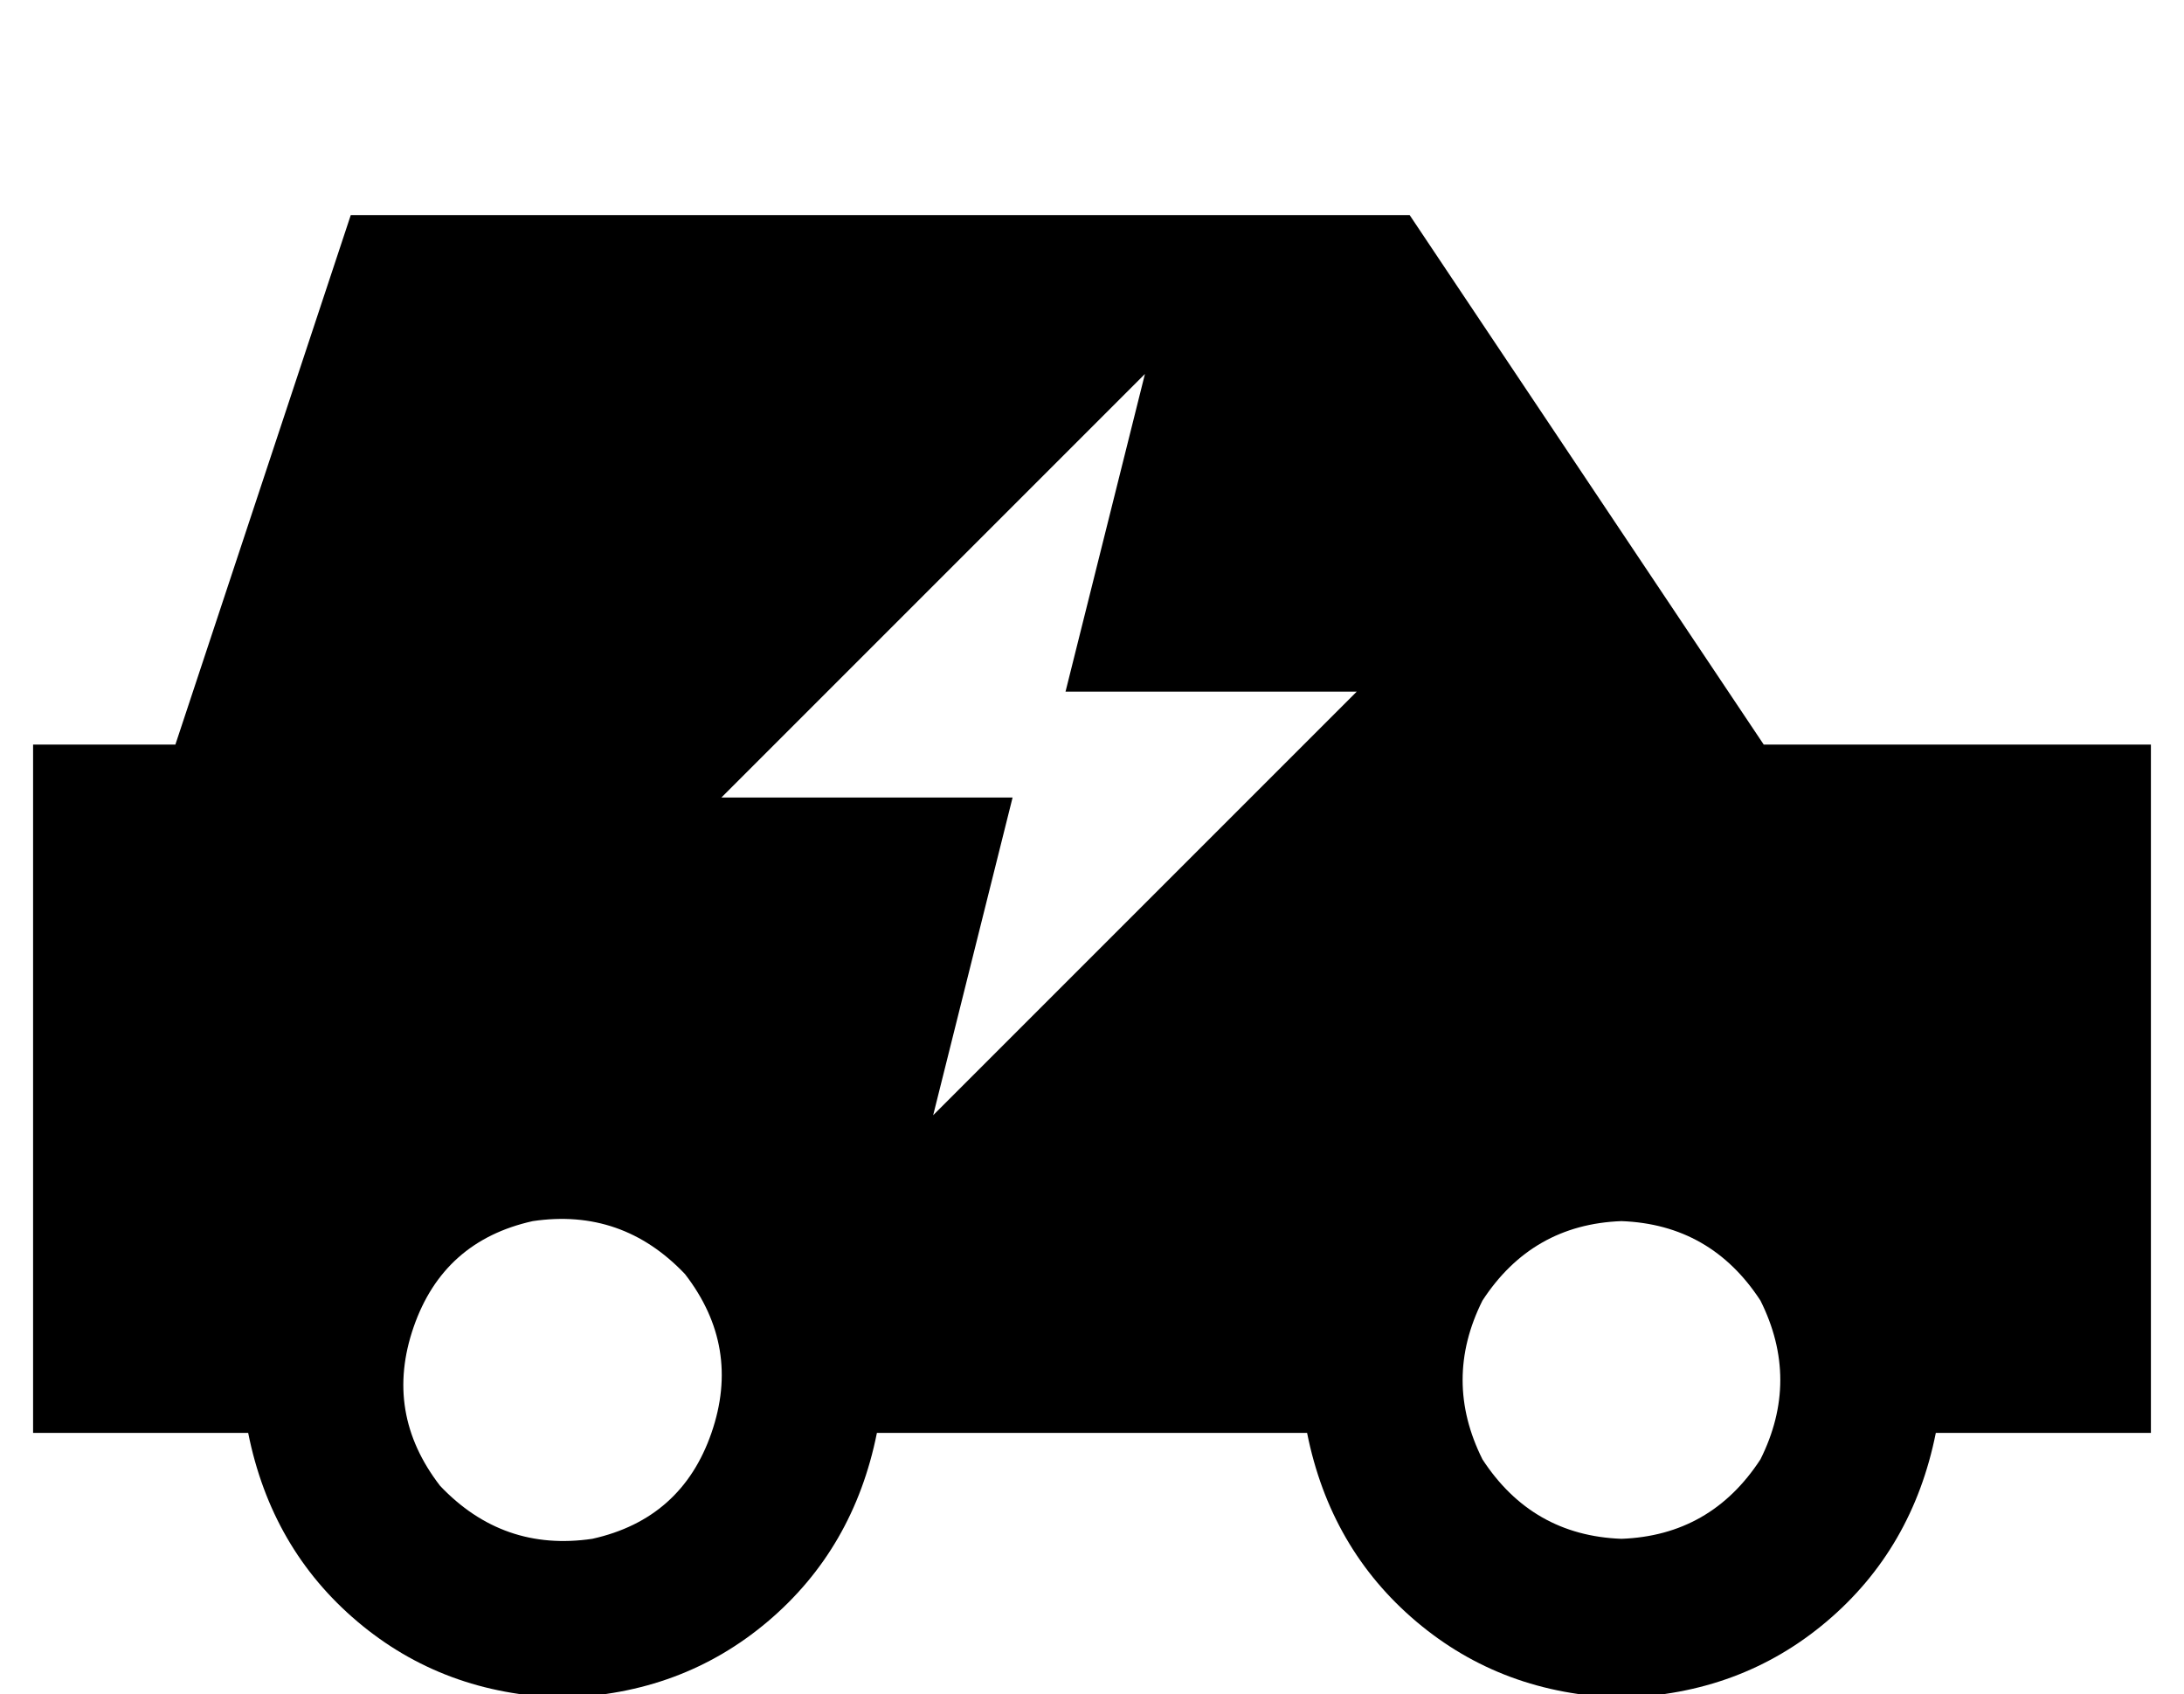 <?xml version="1.0" standalone="no"?>
<!DOCTYPE svg PUBLIC "-//W3C//DTD SVG 1.1//EN" "http://www.w3.org/Graphics/SVG/1.1/DTD/svg11.dtd" >
<svg xmlns="http://www.w3.org/2000/svg" xmlns:xlink="http://www.w3.org/1999/xlink" version="1.1" viewBox="-10 -40 660 512">
   <path fill="currentColor"
d="M96 25l-53 160l53 -160l-53 160h-43v0v208v0h65v0q7 35 33 57t62 23q36 -1 62 -23t33 -57h130v0q7 35 33 57t62 23q36 -1 62 -23t33 -57h65v0v-208v0h-117v0l-107 -160v0h-320v0zM480 329q27 1 42 24q12 24 0 48q-15 23 -42 24q-27 -1 -42 -24q-12 -24 0 -48
q15 -23 42 -24v0zM115 361q9 -26 36 -32q27 -4 46 16q17 22 8 48t-36 32q-27 4 -46 -16q-17 -22 -8 -48v0zM208 201l128 -128l-128 128l128 -128l-24 96v0h88v0l-128 128v0l24 -96v0h-88v0z" />
</svg>
